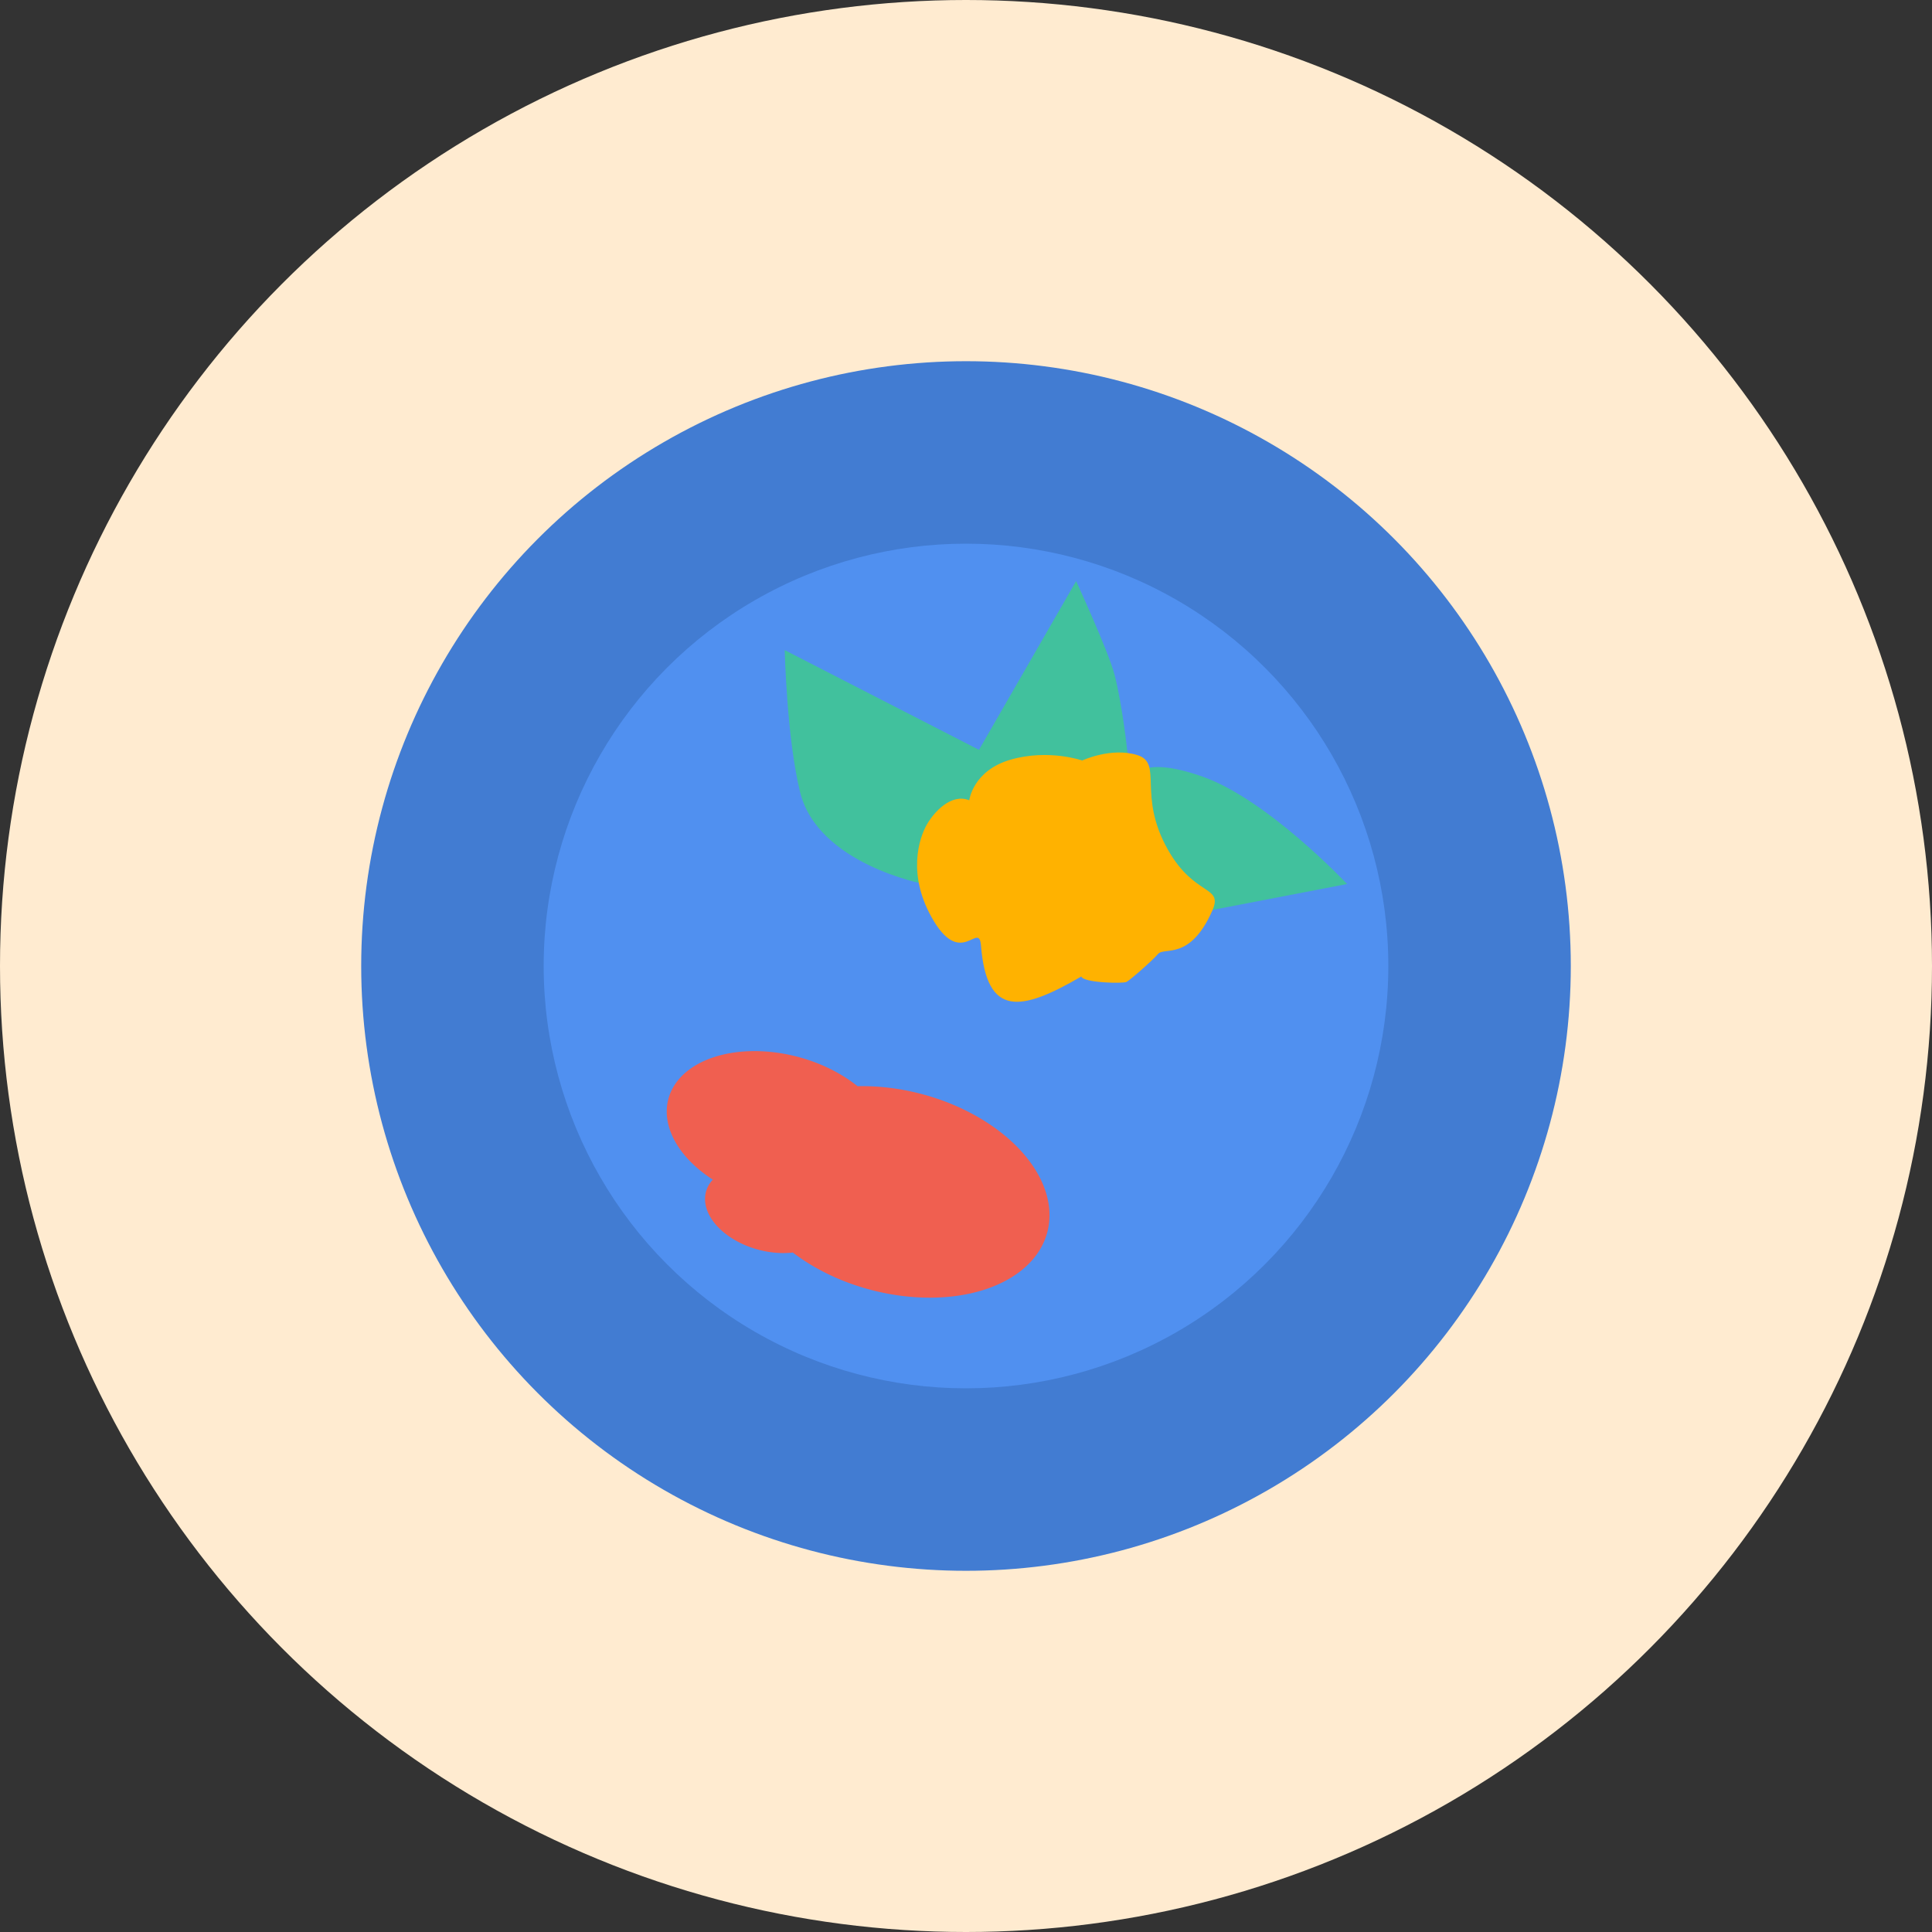 <?xml version="1.0" encoding="UTF-8" standalone="no"?>
<!-- Created with Inkscape (http://www.inkscape.org/) -->

<svg
   xmlns:dc="http://purl.org/dc/elements/1.1/"
   xmlns:cc="http://creativecommons.org/ns#"
   xmlns:rdf="http://www.w3.org/1999/02/22-rdf-syntax-ns#"
   xmlns:svg="http://www.w3.org/2000/svg"
   xmlns="http://www.w3.org/2000/svg"
   xmlns:sodipodi="http://sodipodi.sourceforge.net/DTD/sodipodi-0.dtd"
   xmlns:inkscape="http://www.inkscape.org/namespaces/inkscape"
   width="256"
   height="256"
   viewBox="0 0 256 256"
   id="svg2"
   version="1.1"
   inkscape:version="0.91 r"
   sodipodi:docname="recipe.svg"
   inkscape:export-filename="/home/ryan/w/1egoman/bag/mobile/www/img/recipe.png"
   inkscape:export-xdpi="90"
   inkscape:export-ydpi="90">
  <rect x="0" y="0" width="256" height="256" fill="#333333" stroke="none"/>
  <defs
     id="defs4" />
  <sodipodi:namedview
     id="base"
     pagecolor="#ffffff"
     bordercolor="#666666"
     borderopacity="1.0"
     inkscape:pageopacity="0.0"
     inkscape:pageshadow="2"
     inkscape:zoom="4"
     inkscape:cx="187.07834"
     inkscape:cy="138.91125"
     inkscape:document-units="px"
     inkscape:current-layer="layer1"
     showgrid="false"
     inkscape:window-width="1920"
     inkscape:window-height="1004"
     inkscape:window-x="1920"
     inkscape:window-y="25"
     inkscape:window-maximized="1"
     fit-margin-top="0"
     fit-margin-left="0"
     fit-margin-right="0"
     fit-margin-bottom="0"
     units="px" />
  <g
     inkscape:label="Layer 1"
     inkscape:groupmode="layer"
     id="layer1"
     transform="translate(-42.073,-658.476)">
    <circle
       style="opacity:1;fill:#ffebd0;fill-opacity:1;stroke:none;stroke-width:1;stroke-linecap:round;stroke-miterlimit:4;stroke-dasharray:none;stroke-opacity:1"
       id="path4264"
       cx="170.073"
       cy="786.476"
       r="128" />
    <circle
       r="80.139"
       cy="786.476"
       cx="170.073"
       id="circle5145"
       style="opacity:1;fill:#427cd2;fill-opacity:1;stroke:none;stroke-width:1;stroke-linecap:round;stroke-miterlimit:4;stroke-dasharray:none;stroke-opacity:1" />
    <circle
       style="opacity:1;fill:#5090f0;fill-opacity:1;stroke:none;stroke-width:1;stroke-linecap:round;stroke-miterlimit:4;stroke-dasharray:none;stroke-opacity:1"
       id="circle5147"
       cx="170.073"
       cy="786.476"
       r="55.961" />
    <g
       id="g5198"
       transform="matrix(0.479,0,0,0.479,182.802,372.466)">
      <path
         sodipodi:nodetypes="cscccsccsccc"
         inkscape:connector-curvature="0"
         id="path5188"
         d="m -38.184,841.644 c 0,0 -29.372,-5.471 -34.295,-25.456 -3.688,-14.969 -4.243,-39.244 -4.243,-39.244 l 53.74,27.577 26.87,-46.669 c 0,0 8.891,19.315 10.607,25.809 2.109,7.983 3.573,21.236 3.536,21.213 l 1.414,7.778 c 0,0 1.414,-7.071 19.445,-0.707 18.031,6.364 39.952,29.698 39.952,29.698 l -47.73,9.192 z"
         style="fill:#41c19d;fill-opacity:1;fill-rule:evenodd;stroke:none;stroke-width:1px;stroke-linecap:butt;stroke-linejoin:round;stroke-opacity:1" />
      <path
         sodipodi:nodetypes="cscsssssccssc"
         inkscape:connector-curvature="0"
         id="path5190"
         d="m -25.677,818.476 c 0,0 1,-8.25 11.5,-11.25 10.5,-3 19.75,0.25 19.75,0.25 0,0 8,-3.75 15.25,-1.5 7.25,2.25 -0.119,11.057 8.5,26.25 7.375,13 15.331,9.767 12.25,16.75 -6.174,13.996 -13.25,10 -15,12 -1.75,2 -7.75,7.25 -8.75,7.75 -1,0.5 -12,0.25 -12.5,-1.5 -16.787,9.765 -26.14,11.309 -27.75,-8.5 -0.538,-7.017 -5.249,6.006 -13,-6.75 -7.748,-12.751 -4,-23.25 -2,-26.75 2,-3.5 6.75,-8.75 11.75,-6.75 z"
         style="fill:#ffb200;fill-opacity:1;fill-rule:evenodd;stroke:none;stroke-width:1px;stroke-linecap:butt;stroke-linejoin:miter;stroke-opacity:1" />
    </g>
    <path
       style="opacity:1;fill:#f05f50;fill-opacity:1;stroke:none;stroke-width:1.189;stroke-linecap:round;stroke-linejoin:round;stroke-miterlimit:4;stroke-dasharray:none;stroke-opacity:1"
       d="m 167.989,804.701 a 20.752,13.408 15.018 0 0 -12.288,-2.296 15.218,9.832 15.018 0 0 -5.093,-2.951 15.218,9.832 15.018 0 0 -19.229,2.918 15.218,9.832 15.018 0 0 5.148,12.413 8.696,5.618 15.018 0 0 -0.482,0.621 8.696,5.618 15.018 0 0 4.959,8.142 8.696,5.618 15.018 0 0 6.126,0.896 20.752,13.408 15.018 0 0 6.471,3.661 20.752,13.408 15.018 0 0 26.221,-3.978 20.752,13.408 15.018 0 0 -11.832,-19.426 z"
       id="path5205"
       inkscape:connector-curvature="0" />
  </g>
</svg>
